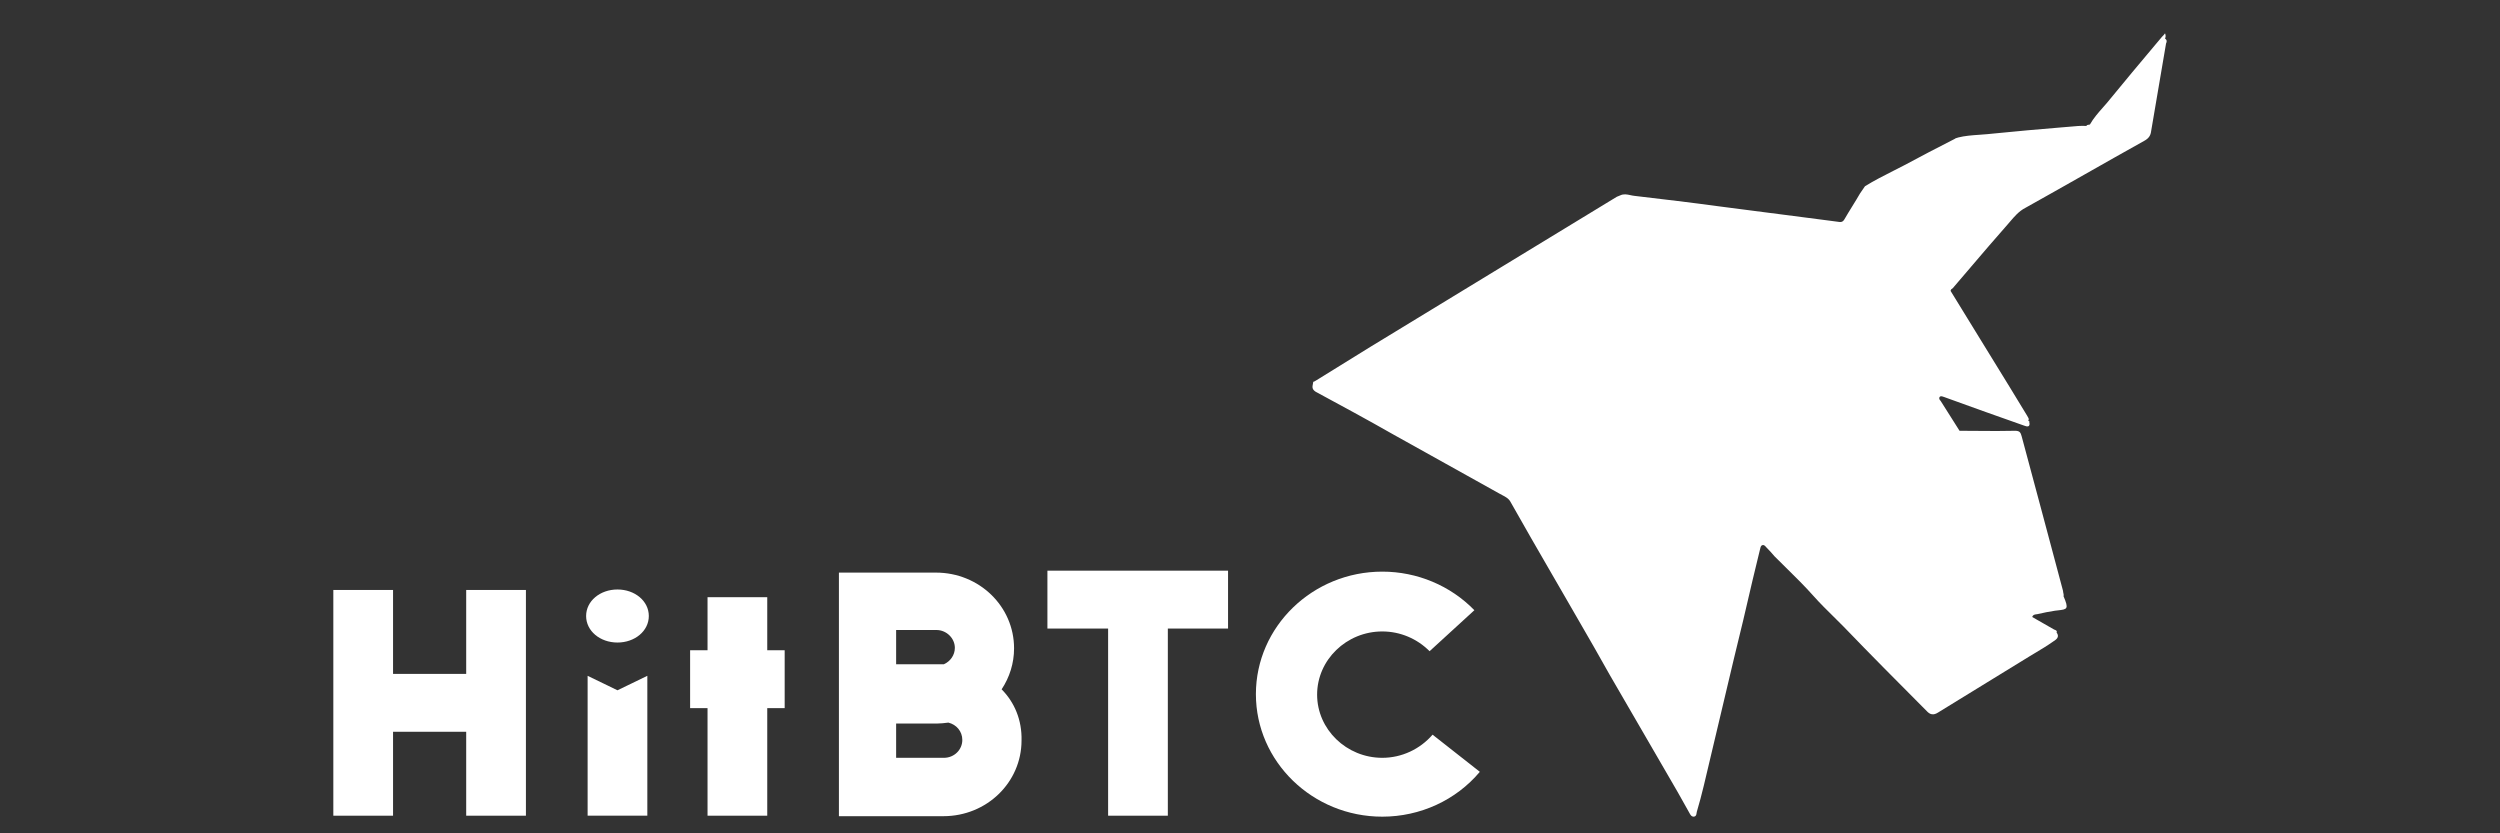 <svg width="150" height="50" viewBox="0 0 150 50" fill="none" xmlns="http://www.w3.org/2000/svg">
<rect x="0" y="0" width="150" height="50" fill="#333333" stroke="none"/>
<path d="M129.903 2.318C129.933 2.232 129.963 2.145 129.903 2C129.843 2.087 129.784 2.145 129.724 2.203L129.298 2.709L129.297 2.71C128.389 3.792 127.466 4.889 126.589 5.965C126.458 6.131 126.317 6.29 126.175 6.45C125.896 6.766 125.612 7.086 125.395 7.47C125.366 7.479 125.337 7.482 125.31 7.486C125.254 7.492 125.206 7.498 125.186 7.557C124.85 7.538 124.527 7.569 124.201 7.601C124.033 7.617 123.865 7.634 123.693 7.643C122.325 7.75 120.981 7.88 119.617 8.012L119.244 8.049C119.075 8.065 118.906 8.077 118.738 8.088C118.312 8.118 117.889 8.147 117.483 8.251C117.479 8.253 117.474 8.255 117.47 8.257C117.464 8.259 117.458 8.261 117.452 8.263C117.438 8.268 117.424 8.271 117.409 8.275C117.362 8.288 117.312 8.301 117.274 8.338C116.258 8.859 115.243 9.38 114.228 9.93C114.016 10.041 113.801 10.149 113.586 10.258C113.015 10.547 112.442 10.838 111.899 11.174C111.855 11.247 111.802 11.319 111.75 11.391C111.698 11.464 111.646 11.536 111.601 11.608C111.451 11.869 111.295 12.122 111.138 12.375C110.981 12.629 110.824 12.882 110.675 13.142C110.615 13.258 110.526 13.345 110.347 13.316C110.168 13.287 109.981 13.265 109.794 13.243C109.608 13.222 109.421 13.2 109.242 13.171C108.242 13.041 107.234 12.911 106.227 12.78L106.22 12.78C105.215 12.65 104.209 12.52 103.211 12.39C101.509 12.158 99.807 11.956 98.076 11.753C97.988 11.745 97.904 11.726 97.82 11.708C97.617 11.664 97.421 11.622 97.21 11.724C97.18 11.739 97.143 11.753 97.105 11.768C97.084 11.776 97.063 11.784 97.043 11.792C97.028 11.798 97.014 11.805 97.001 11.811C94.537 13.316 92.073 14.814 89.609 16.312C87.147 17.81 84.684 19.307 82.222 20.812L78.997 22.808C78.967 22.823 78.945 22.837 78.922 22.852C78.9 22.866 78.878 22.881 78.848 22.895C78.818 22.895 78.788 22.895 78.788 22.953C78.784 22.985 78.778 23.015 78.772 23.045C78.739 23.209 78.71 23.356 78.937 23.503L78.939 23.504C80.491 24.343 82.043 25.182 83.565 26.05C84.624 26.643 85.691 27.236 86.758 27.829L86.76 27.83C87.827 28.423 88.895 29.016 89.954 29.61C90.012 29.645 90.073 29.676 90.135 29.708C90.329 29.808 90.528 29.911 90.641 30.131C91.454 31.578 92.283 33.011 93.116 34.45C93.415 34.967 93.715 35.485 94.015 36.005C94.244 36.403 94.473 36.799 94.701 37.194L94.702 37.195C95.337 38.294 95.968 39.385 96.583 40.491C97.15 41.461 97.71 42.431 98.27 43.4C98.83 44.37 99.389 45.339 99.957 46.309C100.434 47.119 100.912 47.958 101.36 48.769C101.42 48.884 101.479 49 101.629 49C101.768 48.977 101.781 48.885 101.794 48.79C101.797 48.763 101.801 48.736 101.808 48.711C101.957 48.19 102.106 47.669 102.226 47.148L104.017 39.594L104.017 39.593C104.405 38.002 104.793 36.41 105.152 34.819C105.226 34.515 105.301 34.204 105.376 33.893C105.45 33.582 105.525 33.271 105.6 32.967C105.606 32.947 105.612 32.924 105.617 32.9C105.636 32.82 105.657 32.729 105.749 32.706C105.841 32.684 105.898 32.748 105.96 32.818L105.972 32.832L105.981 32.842C105.993 32.855 106.005 32.868 106.018 32.88C106.167 33.025 106.316 33.198 106.465 33.372C106.695 33.602 106.924 33.828 107.152 34.053C107.725 34.617 108.29 35.173 108.824 35.774C109.202 36.199 109.607 36.597 110.012 36.996C110.214 37.195 110.416 37.395 110.615 37.597C112.257 39.304 113.928 40.981 115.599 42.659L115.6 42.66L115.602 42.662C115.811 42.894 116.02 42.922 116.288 42.749C116.497 42.618 116.699 42.495 116.9 42.373C117.102 42.249 117.303 42.127 117.512 41.996C118.214 41.562 118.923 41.128 119.632 40.694L119.633 40.693L119.641 40.689C120.347 40.256 121.053 39.824 121.752 39.392C121.855 39.329 121.96 39.267 122.065 39.204L122.065 39.203C122.447 38.976 122.834 38.744 123.185 38.495L123.197 38.487C123.374 38.372 123.599 38.228 123.394 37.945C123.444 37.849 123.35 37.812 123.282 37.786C123.268 37.781 123.255 37.776 123.245 37.771C123.021 37.641 122.805 37.518 122.588 37.395C122.372 37.272 122.155 37.149 121.931 37.019C121.978 36.884 122.078 36.871 122.176 36.858C122.205 36.855 122.233 36.851 122.26 36.845C122.618 36.758 122.946 36.7 123.305 36.642L123.352 36.637L123.383 36.633L123.462 36.624C124.041 36.559 124.142 36.548 123.812 35.774C123.83 35.706 123.816 35.647 123.802 35.587C123.792 35.545 123.782 35.503 123.782 35.456C123.558 34.631 123.342 33.813 123.126 32.996L123.125 32.992C122.908 32.176 122.692 31.359 122.469 30.536L121.304 26.195L121.297 26.171C121.242 25.981 121.203 25.847 120.916 25.847C120.179 25.867 119.429 25.86 118.684 25.854H118.681C118.31 25.851 117.939 25.847 117.572 25.847C117.378 25.544 117.192 25.248 117.006 24.951L117.005 24.95C116.818 24.654 116.632 24.357 116.438 24.053C116.378 23.995 116.318 23.908 116.378 23.821C116.43 23.746 116.527 23.78 116.61 23.809L116.613 23.81C116.621 23.813 116.63 23.816 116.638 23.819L116.647 23.821C117.035 23.966 117.423 24.104 117.811 24.241C118.199 24.378 118.587 24.516 118.975 24.661C119.378 24.805 119.789 24.95 120.199 25.095L120.2 25.095C120.61 25.24 121.021 25.384 121.424 25.529C121.633 25.616 121.842 25.645 121.752 25.297C121.766 25.297 121.773 25.297 121.774 25.295C121.776 25.291 121.768 25.284 121.752 25.268H121.722C121.722 25.268 121.722 25.239 121.692 25.239C121.757 25.157 121.713 25.088 121.673 25.024C121.657 24.999 121.641 24.975 121.633 24.95C121.453 24.661 121.274 24.364 121.095 24.067C120.916 23.771 120.737 23.474 120.558 23.185C119.976 22.23 119.386 21.275 118.796 20.32C118.207 19.364 117.617 18.41 117.035 17.454C117.035 17.45 117.035 17.446 117.037 17.441C117.038 17.437 117.039 17.433 117.041 17.429C117.043 17.423 117.046 17.417 117.05 17.411C117.057 17.396 117.065 17.382 117.065 17.368C117.154 17.31 117.214 17.252 117.274 17.165C117.599 16.786 117.925 16.405 118.251 16.022L118.252 16.021L118.254 16.019L118.254 16.018C118.975 15.174 119.699 14.325 120.438 13.489C120.489 13.431 120.539 13.373 120.589 13.314L120.59 13.313C120.863 12.992 121.135 12.672 121.513 12.477C122.707 11.811 123.893 11.139 125.08 10.466L125.082 10.465L125.087 10.462C126.272 9.79 127.457 9.118 128.649 8.454C128.918 8.309 129.037 8.135 129.067 7.875C129.216 6.992 129.366 6.117 129.515 5.241C129.664 4.366 129.813 3.49 129.963 2.608C129.993 2.55 130.052 2.405 129.903 2.318Z" fill="white"/>
<path d="M46.035 35.832H42.452V39.015H41.407V42.488H42.452V48.942H46.035V42.488H47.08V39.015H46.035V35.832Z" fill="white"/>
<path d="M27.972 40.434H23.583V35.398H20V48.942H23.583V43.906H27.972V48.942H31.555V35.398H27.972V40.434Z" fill="white"/>
<path d="M35.257 40.549V48.942H38.84V40.549L37.048 41.417L35.257 40.549Z" fill="white"/>
<path d="M37.048 35.369C36.003 35.369 35.167 36.063 35.167 36.961C35.167 37.858 36.003 38.552 37.048 38.552C38.093 38.552 38.929 37.858 38.929 36.961C38.929 36.063 38.093 35.369 37.048 35.369Z" fill="white"/>
<path d="M82.938 45.469C84.103 45.469 85.207 44.948 85.954 44.08L88.79 46.309C87.357 48.016 85.207 49 82.938 49C78.758 49 75.354 45.701 75.354 41.649C75.354 37.597 78.758 34.298 82.938 34.298C85.028 34.298 87.028 35.137 88.462 36.613L85.775 39.073C85.028 38.321 84.013 37.887 82.938 37.887C80.788 37.887 79.027 39.594 79.027 41.678C79.027 43.762 80.788 45.469 82.938 45.469Z" fill="white"/>
<path d="M62.845 37.713H66.487V48.942H70.07V37.713H73.683V34.24H62.845V37.713Z" fill="white"/>
<path fill-rule="evenodd" clip-rule="evenodd" d="M60.844 38.9C60.844 39.797 60.575 40.636 60.098 41.36C60.874 42.141 61.322 43.212 61.292 44.427C61.292 46.945 59.202 48.971 56.605 48.971H50.335V34.356H56.157C58.754 34.356 60.844 36.382 60.844 38.9ZM56.187 37.8H53.768V39.855H56.634C57.023 39.681 57.291 39.305 57.291 38.871C57.291 38.292 56.784 37.8 56.187 37.8ZM53.768 45.469H56.634C57.261 45.469 57.739 44.977 57.739 44.398C57.739 43.877 57.381 43.472 56.903 43.356C56.664 43.386 56.425 43.414 56.187 43.414H53.768V45.469Z" fill="white"/>
</svg>
